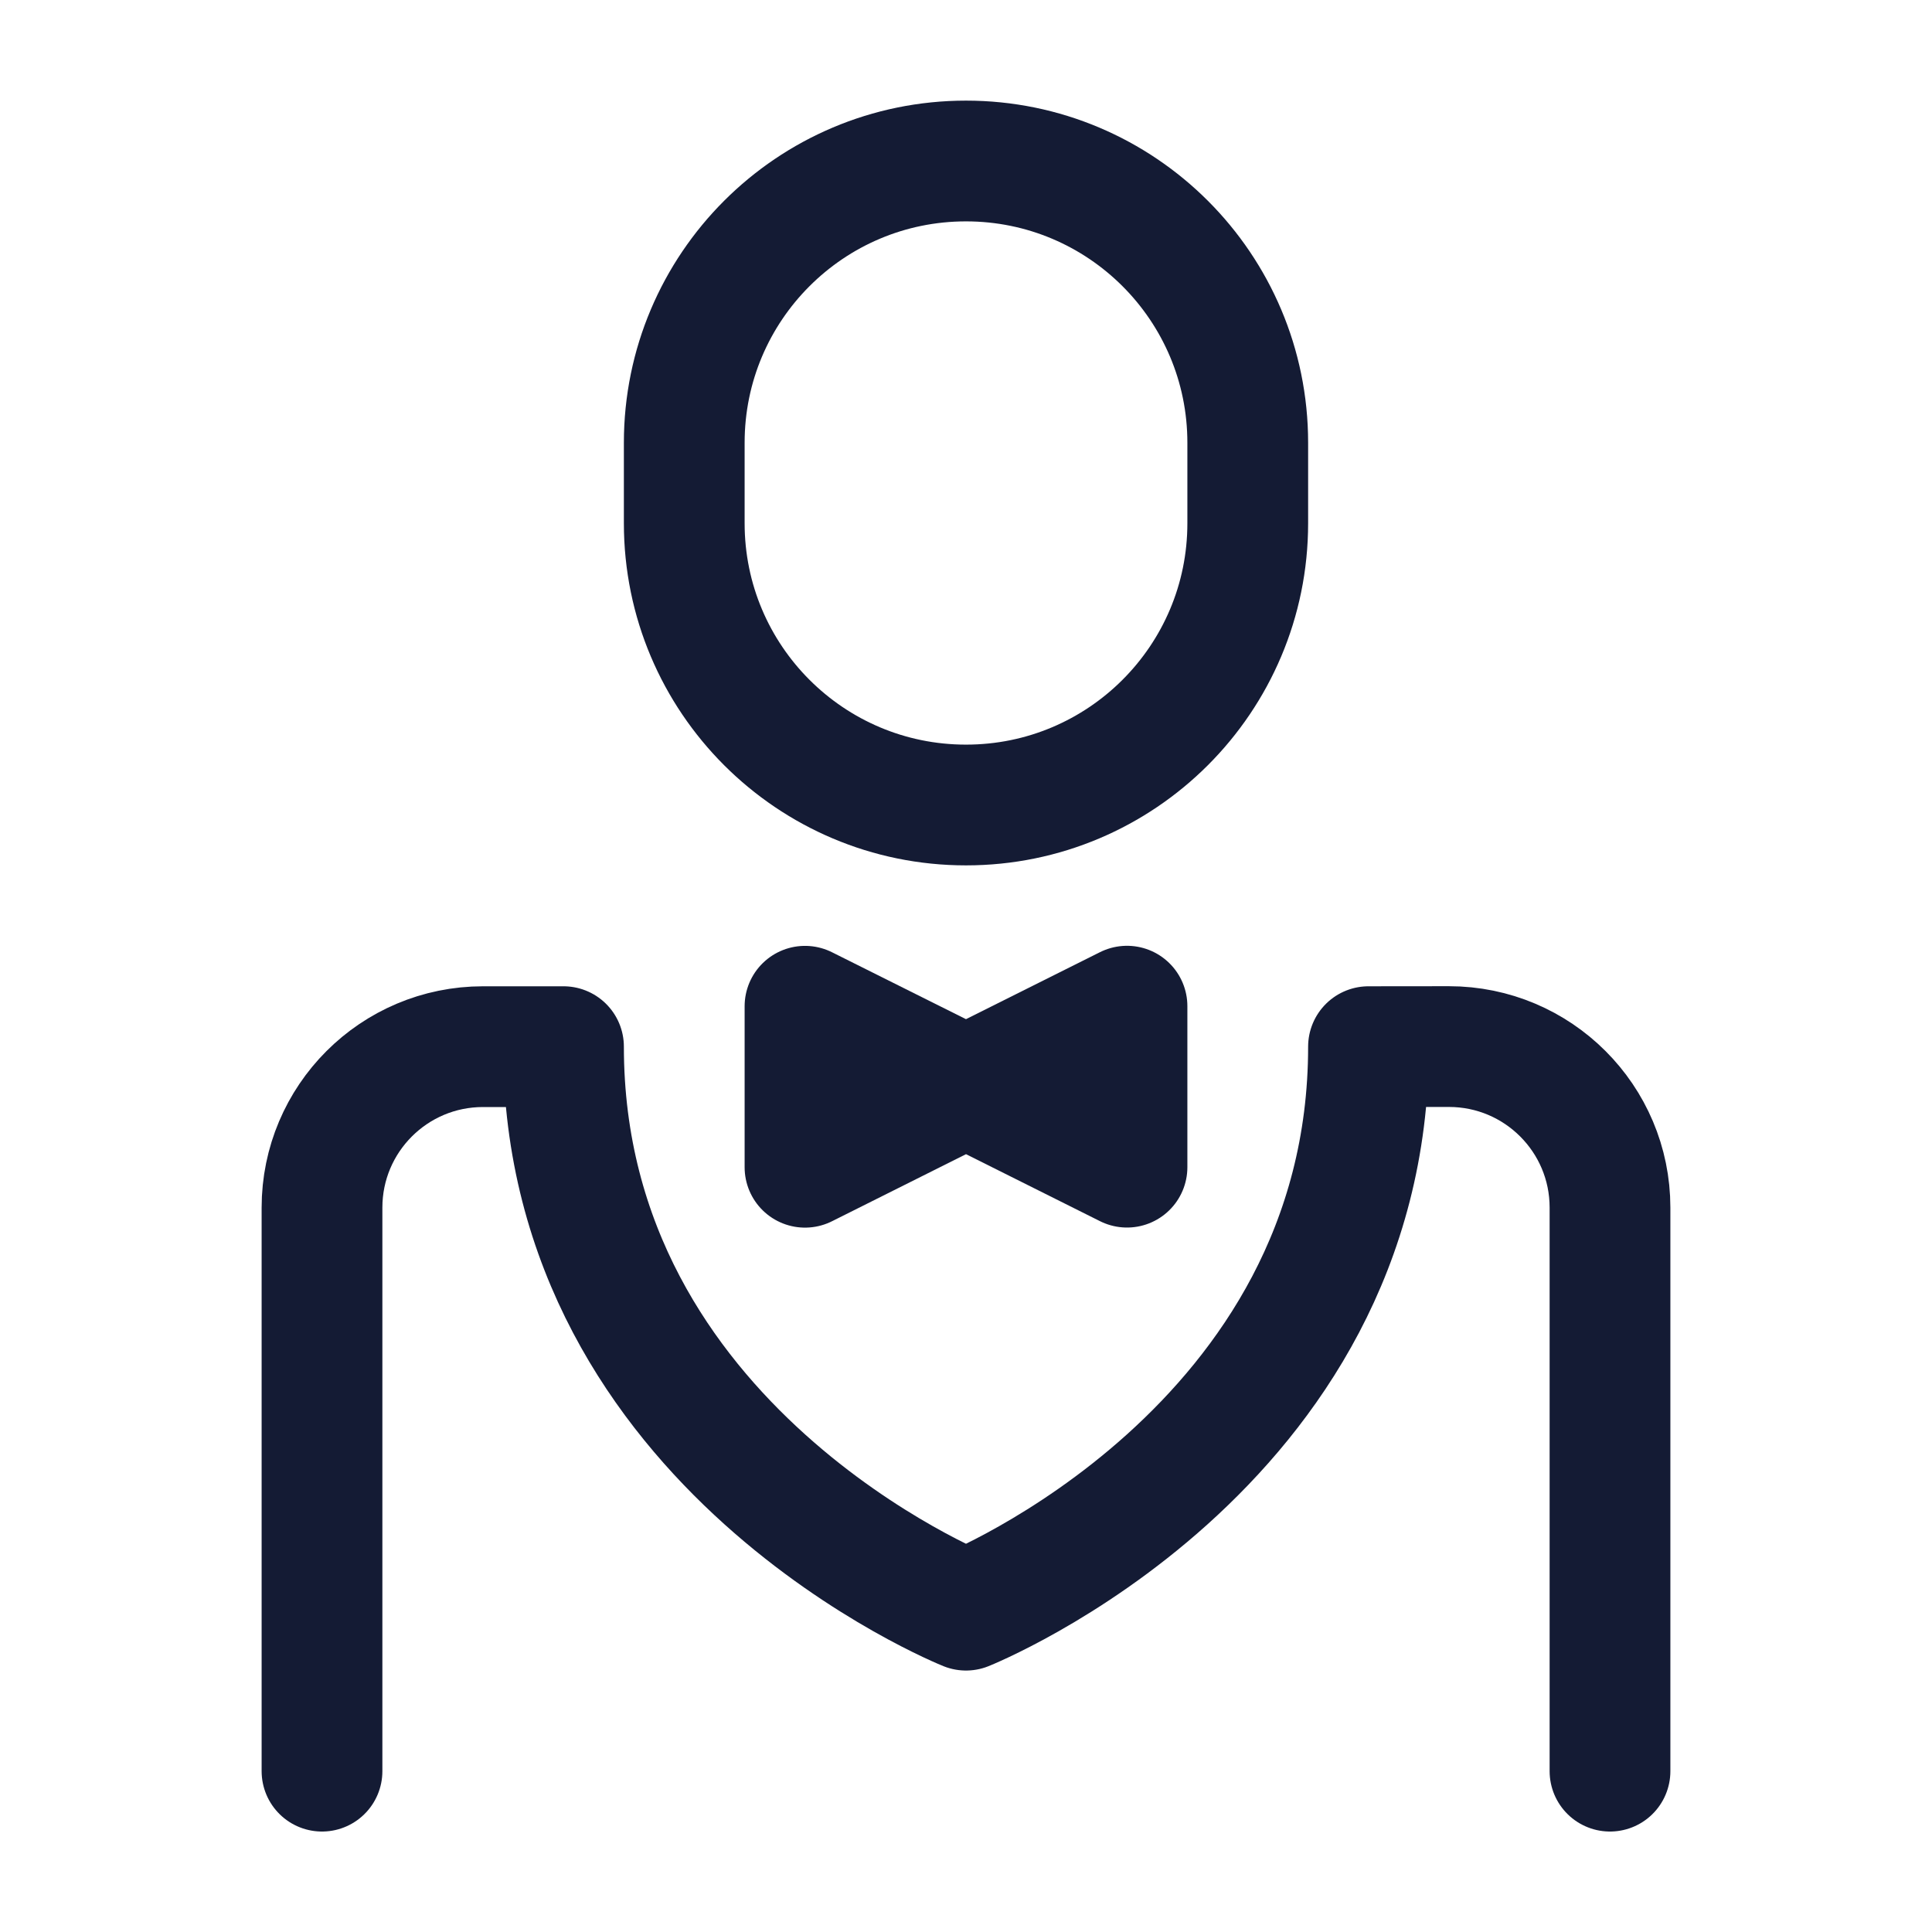 <svg width="24" height="24" viewBox="0 0 24 24" fill="none" xmlns="http://www.w3.org/2000/svg">
<path d="M20 22.002V15.001C20 13.896 19.104 13.001 17.999 13.001L17 13.002C17 18.002 12 20.002 12 20.002C12 20.002 7 18.002 7 13.002H6C4.895 13.002 4 13.897 4 15.002V22.002" stroke="#141B34" stroke-width="1.5" stroke-linecap="round" stroke-linejoin="round"/>
<path d="M12 13.499L14 12.499V14.499L12 13.499ZM12 13.499L10 12.5V14.5L12 13.499Z" stroke="#141B34" stroke-width="1.5" stroke-linecap="round" stroke-linejoin="round"/>
<path d="M15.5 6.5V5.5C15.5 3.567 13.933 2 12 2C10.067 2 8.5 3.567 8.5 5.5V6.5C8.5 8.433 10.067 10 12 10C13.933 10 15.5 8.433 15.5 6.5Z" stroke="#141B34" stroke-width="1.5" stroke-linecap="round" stroke-linejoin="round"/>
</svg>
